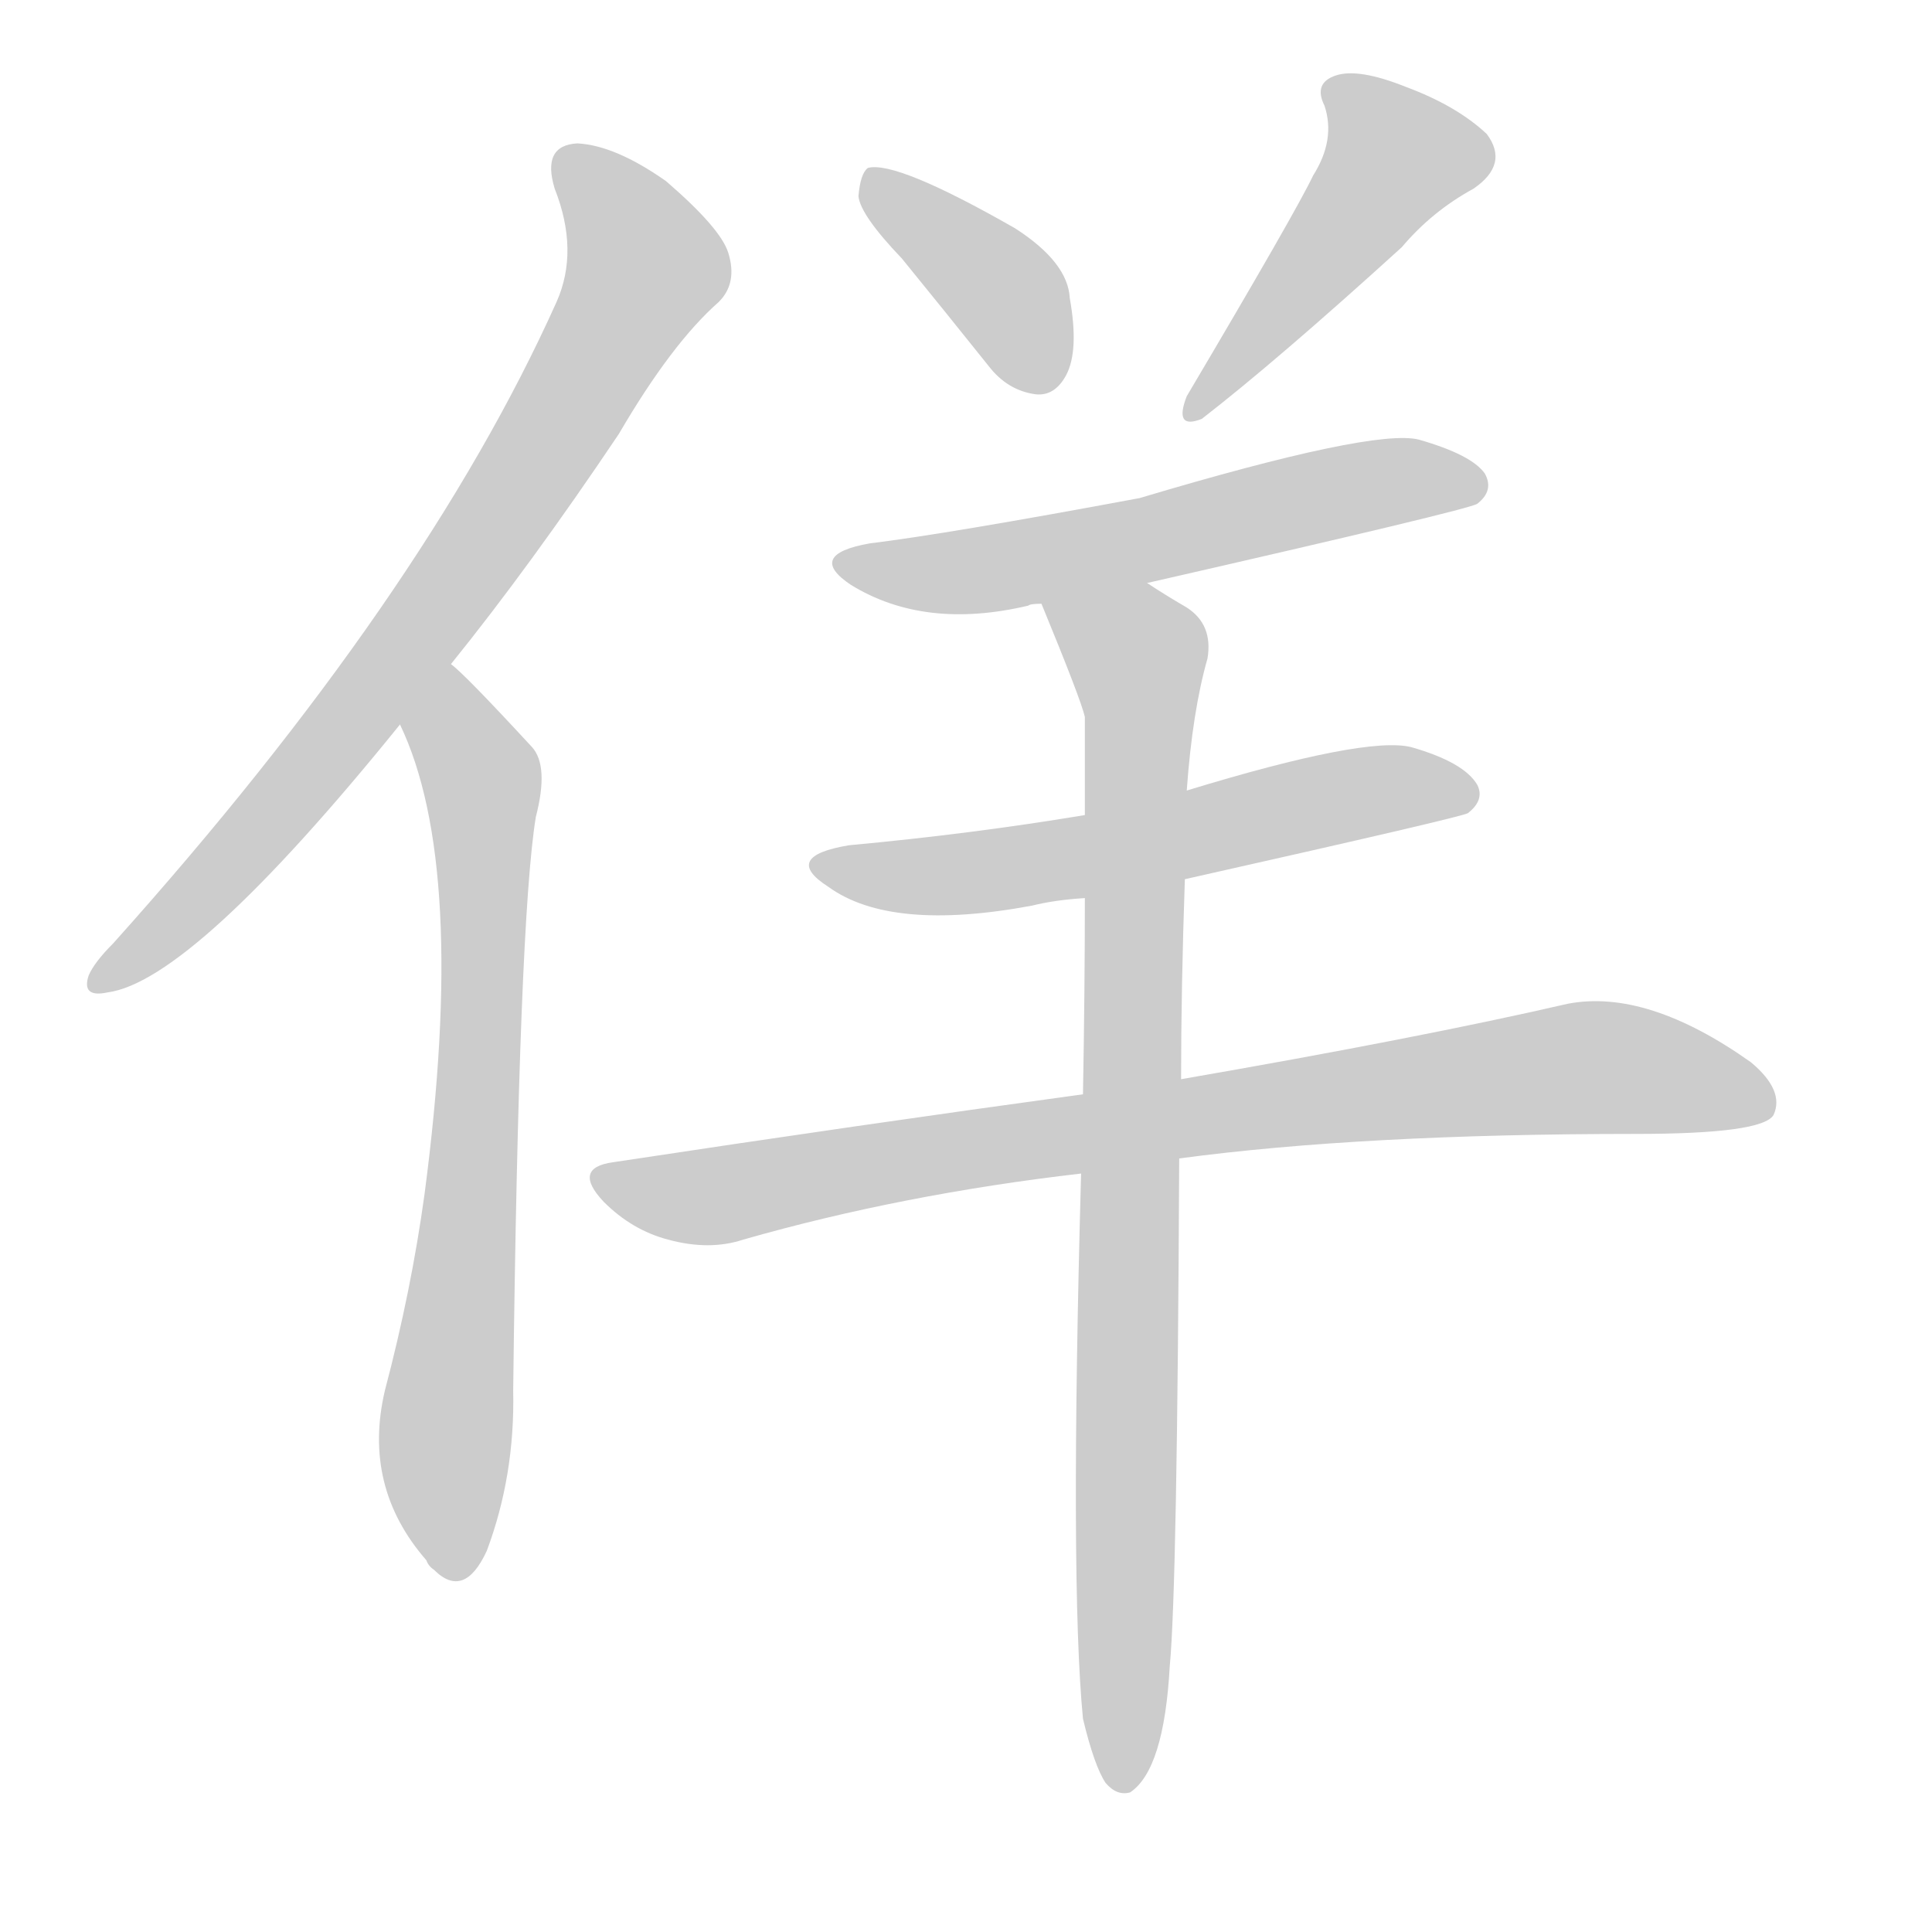 <!--
AnimCJK 2016-2018 Copyright Francois Mizessyn - https://github.com/parsimonhi/animCJK
Derived from:
    MakeMeAHanzi project - https://github.com/skishore/makemeahanzi
    Arphic PL KaitiM GB - https://apps.ubuntu.com/cat/applications/precise/fonts-arphic-gkai00mp/
    Arphic PL UKai - https://apps.ubuntu.com/cat/applications/fonts-arphic-ukai/
You can redistribute and/or modify this file under the terms of the Arphic Public License
as published by Arphic Technology Co., Ltd.
You should have received a copy of this license (the directory "APL") along with this file;
if not, see http://ftp.gnu.org/non-gnu/chinese-fonts-truetype/LICENSE.
-->
<svg id="z20335" class="acjk" version="1.1" viewBox="0 0 1024 1024" xmlns="http://www.w3.org/2000/svg" xmlns:xlink="http://www.w3.org/1999/xlink">
<style>
<![CDATA[
@keyframes z20335k {
	from {
		stroke:#ccc;
		stroke-dashoffset:3334;
	}
	1% {
		stroke:#c00;
		stroke-dashoffset:3334;
	}
	75% {
		stroke:#c00;
		stroke-dashoffset:0;
	}
	to {
		stroke:#000;
	}
}
#z20335 path[clip-path] {
	animation:z20335k 1s linear both;
	stroke-dasharray:3334;
	stroke-width:128;
	stroke-linecap:round;
	fill:none;
}
#z20335 path[clip-path="url(#z20335c1)"] {animation-delay:1s;}
#z20335 path[clip-path="url(#z20335c2)"] {animation-delay:2s;}
#z20335 path[clip-path="url(#z20335c3)"] {animation-delay:3s;}
#z20335 path[clip-path="url(#z20335c4)"] {animation-delay:4s;}
#z20335 path[clip-path="url(#z20335c5)"] {animation-delay:5s;}
#z20335 path[clip-path="url(#z20335c6)"] {animation-delay:6s;}
#z20335 path[clip-path="url(#z20335c7)"] {animation-delay:7s;}
#z20335 path[clip-path="url(#z20335c8)"] {animation-delay:8s;}
#z20335 path {fill:#ccc;}
]]>
</style>
<path id="z20335d1" d="M239 352Q281 300 328 230Q356 182 381 160Q391 150 386 134Q382 121 353 96Q326 77 306 76Q287 77 294 100Q307 133 295 160Q225 316 60 500Q50 510 47 517Q43 529 57 526Q102 520 212 384C230 363 230 363 239 352Z"></path>
<path id="z20335d2" d="M212 384Q248 459 225 633Q218 684 204 737Q192 788 226 827Q227 830 230 832Q246 848 258 822Q273 782 272 737Q275 488 284 433Q291 406 282 396Q246 357 239 352C228 343 207 371 212 384Z"></path>
<path id="z20335d3" d="M478 137Q500 164 524 194Q534 207 549 209Q559 210 565 199Q572 186 567 158Q566 139 538 121Q475 85 460 89Q456 92 455 104Q456 114 478 137Z"></path>
<path id="z20335d4" d="M696 93Q687 112 629 210Q622 228 637 222Q677 191 743 131Q759 112 781 100Q800 87 788 71Q772 56 745 46Q720 36 708 40Q696 44 702 56Q708 74 696 93Z"></path>
<path id="z20335d5" d="M608 309Q779 270 783 267Q792 260 787 251Q780 241 752 233Q728 227 604 264Q502 283 461 288Q427 294 451 310Q490 334 545 321Q546 320 552 320C589 313 589 313 608 309Z"></path>
<path id="z20335d6" d="M628 466Q775 433 778 431Q787 424 783 416Q776 404 748 396Q724 390 629 419C593 428 593 428 575 432Q515 442 450 448Q414 454 439 470Q472 494 547 480Q559 477 575 476C610 469 610 469 628 466Z"></path>
<path id="z20335d7" d="M625 614Q722 601 867 601Q934 601 940 591Q946 578 928 563Q873 524 831 532Q753 550 626 572C591 577 591 577 574 580Q457 596 325 616Q303 619 320 637Q335 652 354 657Q376 663 394 657Q478 633 573 622C608 617 608 617 625 614Z"></path>
<path id="z20335d8" d="M574 911Q580 936 586 945Q592 952 599 950Q617 938 620 883Q624 841 625 614C626 586 626 586 626 572Q626 524 628 466C629 435 629 435 629 419Q632 377 640 349Q643 331 629 322Q617 315 608 309C592 299 545 302 552 320Q573 371 575 380Q575 405 575 432C575 461 575 461 575 476Q575 524 574 580C573 608 573 608 573 622Q567 839 574 911Z"></path>
<defs>
	<clipPath id="z20335c1"><use xlink:href="#z20335d1"></use></clipPath>
	<clipPath id="z20335c2"><use xlink:href="#z20335d2"></use></clipPath>
	<clipPath id="z20335c3"><use xlink:href="#z20335d3"></use></clipPath>
	<clipPath id="z20335c4"><use xlink:href="#z20335d4"></use></clipPath>
	<clipPath id="z20335c5"><use xlink:href="#z20335d5"></use></clipPath>
	<clipPath id="z20335c6"><use xlink:href="#z20335d6"></use></clipPath>
	<clipPath id="z20335c7"><use xlink:href="#z20335d7"></use></clipPath>
	<clipPath id="z20335c8"><use xlink:href="#z20335d8"></use></clipPath>
</defs>
<path pathLength="3333" clip-path="url(#z20335c1)" d="M300 83L342 150L222 335L54 520"></path>
<path pathLength="3333" clip-path="url(#z20335c2)" d="M238 359L256 413L239 833"></path>
<path pathLength="3333" clip-path="url(#z20335c3)" d="M464 99L557 203"></path>
<path pathLength="3333" clip-path="url(#z20335c4)" d="M708 45L743 92L632 215"></path>
<path pathLength="3333" clip-path="url(#z20335c5)" d="M448 296L528 301L783 253"></path>
<path pathLength="3333" clip-path="url(#z20335c6)" d="M437 457L780 419"></path>
<path pathLength="3333" clip-path="url(#z20335c7)" d="M322 625L375 634L838 566L937 580"></path>
<path pathLength="3333" clip-path="url(#z20335c8)" d="M562 325L607 363L595 944"></path>
</svg>
